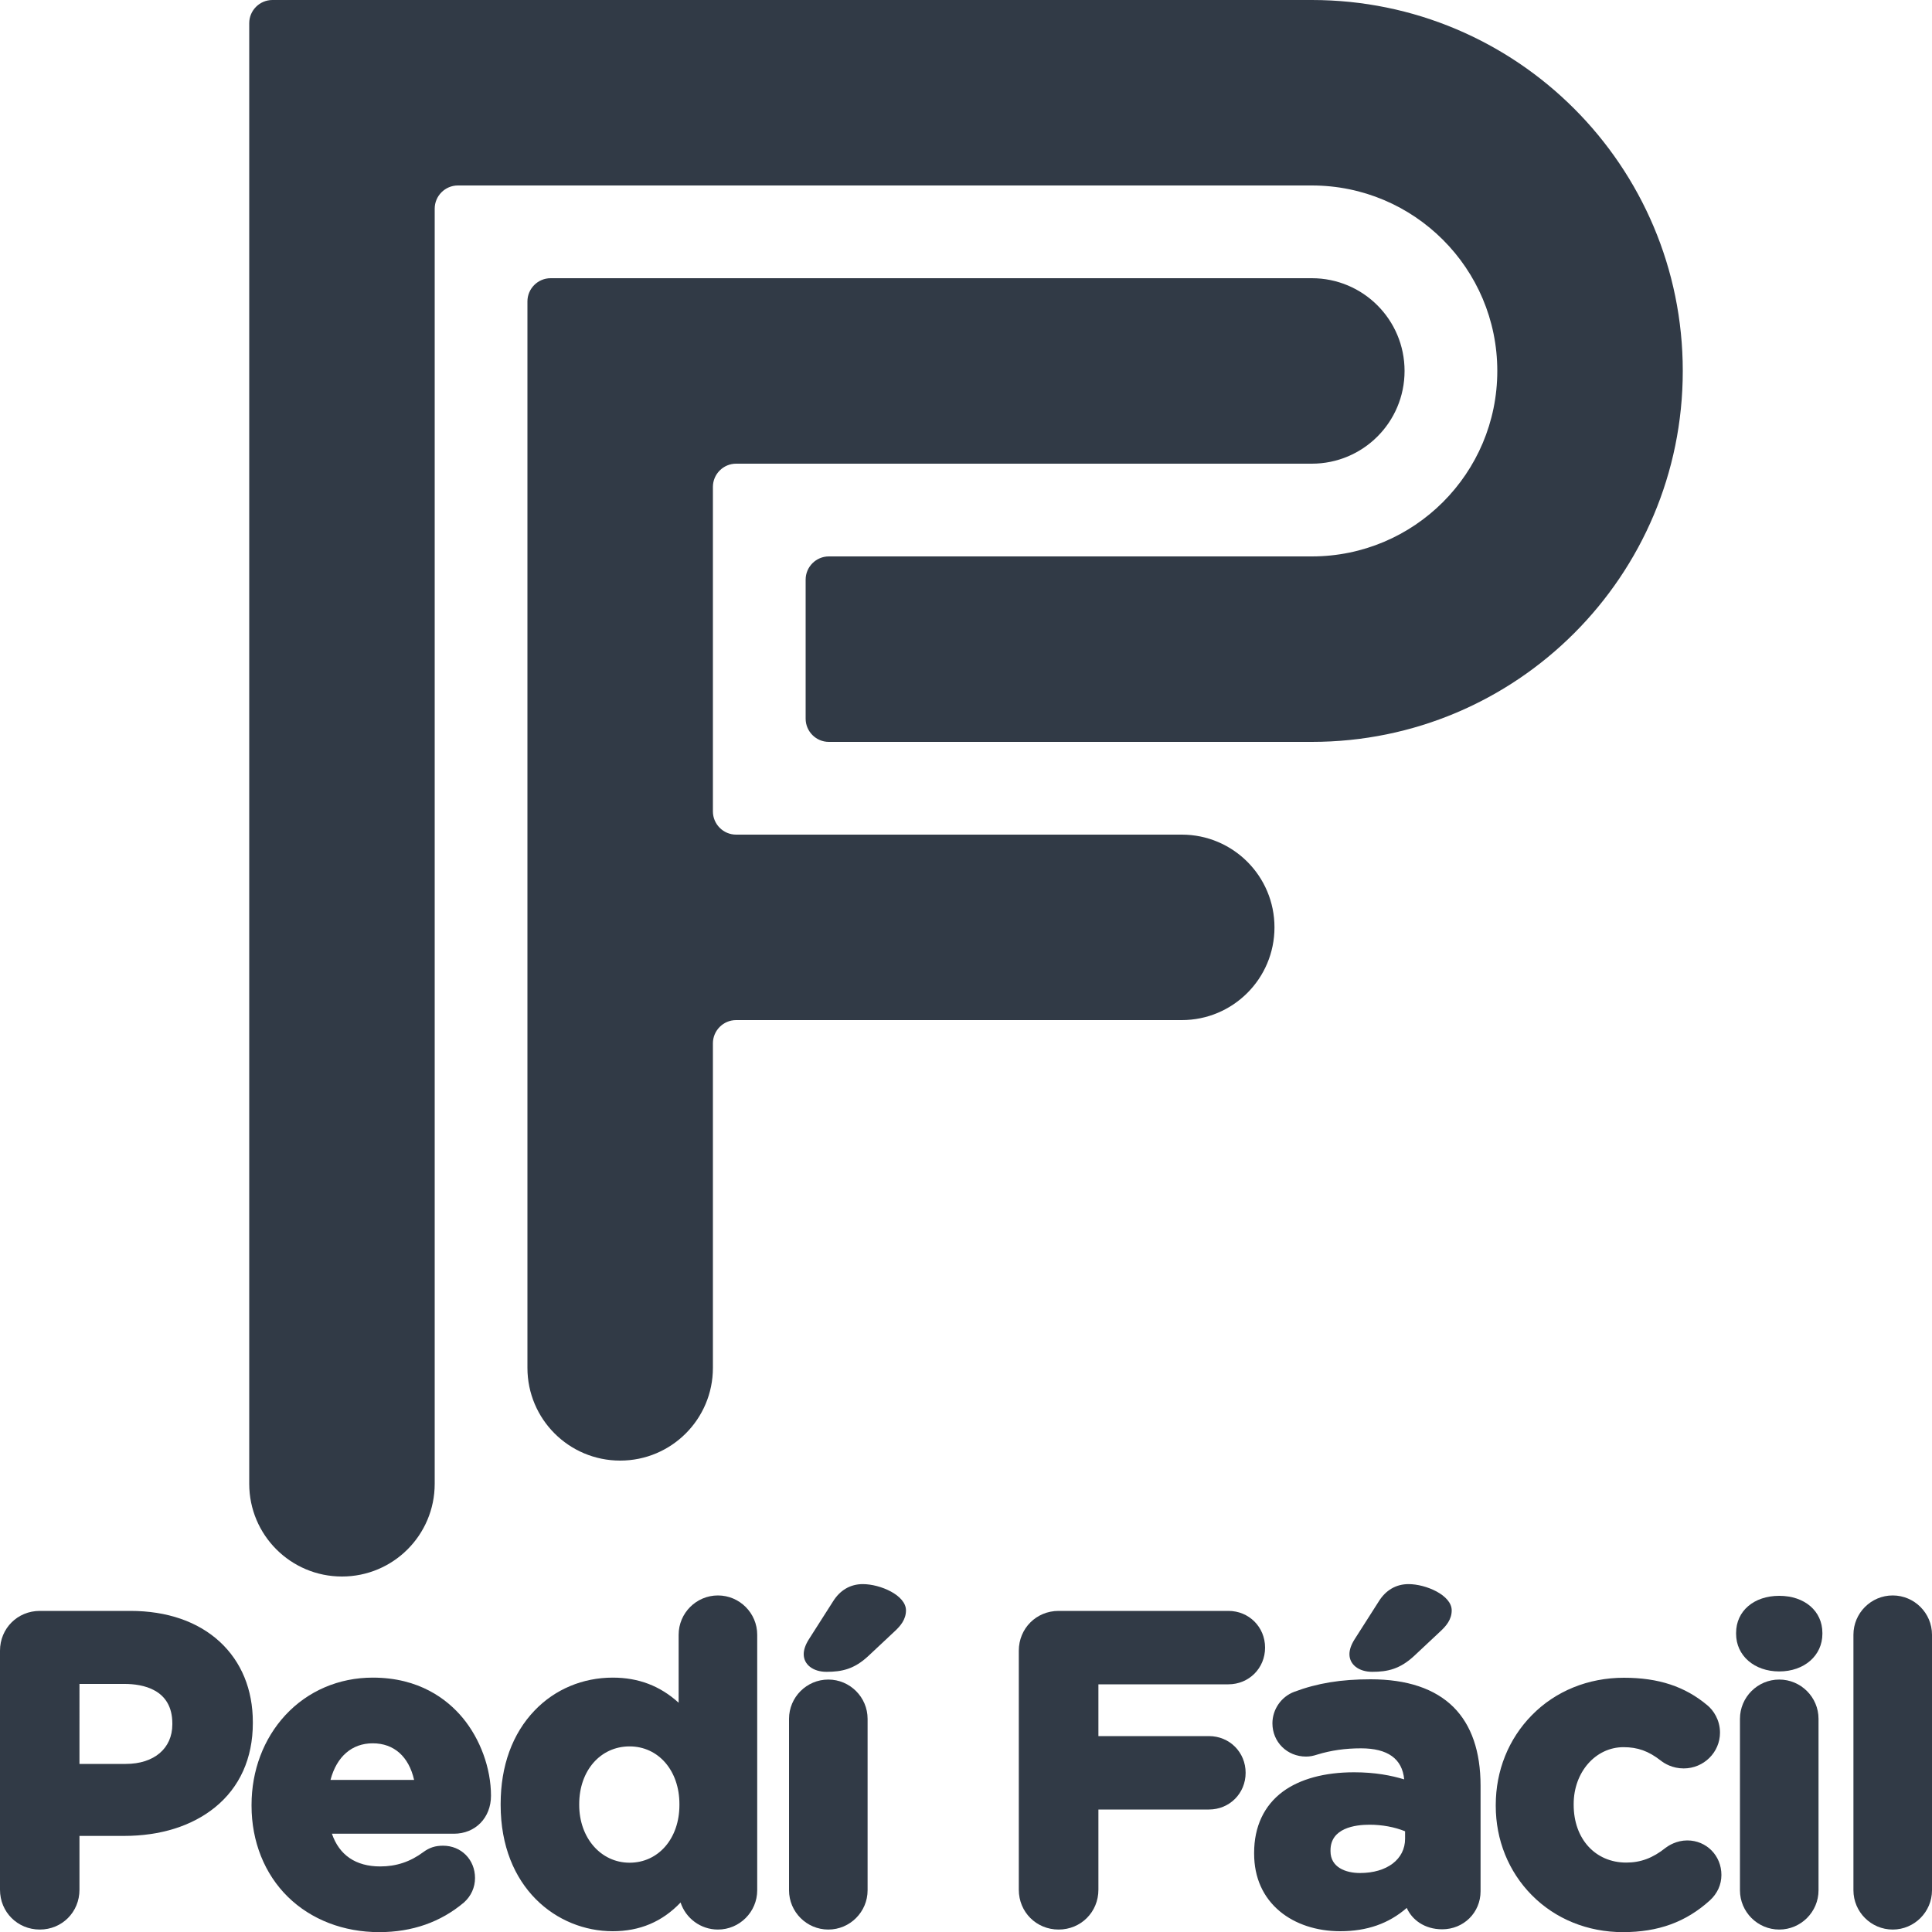 <?xml version="1.0" encoding="utf-8"?>
<!-- Generator: Adobe Illustrator 24.1.1, SVG Export Plug-In . SVG Version: 6.00 Build 0)  -->
<svg version="1.1" id="Capa_1" xmlns="http://www.w3.org/2000/svg" xmlns:xlink="http://www.w3.org/1999/xlink" x="0px" y="0px"
	 viewBox="0 0 1500 1500" style="enable-background:new 0 0 1500 1500;" xml:space="preserve">
<style type="text/css">
	.st0{fill:#313A46;}
</style>
<g>
	<g>
		<path class="st0" d="M1090.5,288c0,39.8-32.2,72-72,72h-447c-9.9,0-18,8.1-18,18v252c0,9.9,8.1,18,18,18h346c39.8,0,72,32.2,72,72
			s-32.2,72-72,72h-346c-9.9,0-18,8.1-18,18v252c0,39.8-32.2,72-72,72s-72-32.2-72-72V234c0-9.9,8.1-18,18-18h591
			C1058.3,216,1090.5,248.2,1090.5,288z"/>
	</g>
	<g>
		<path class="st0" d="M1306.5,288c0,159.1-128.9,288-288,288h-375c-9.9,0-18-8.1-18-18V450c0-9.9,8.1-18,18-18h375
			c79.5,0,144-64.5,144-144s-64.5-144-144-144h-663c-9.9,0-18,8.1-18,18v990c0,39.8-32.2,72-72,72s-72-32.2-72-72V18
			c0-9.9,8.1-18,18-18h807C1177.6,0,1306.5,128.9,1306.5,288z"/>
	</g>
	<g>
		<path class="st0" d="M5,1281.6c0-14.5,11.4-25.9,25.9-25.9h70.3c56.1,0,90.1,33.3,90.1,81.4v0.7c0,54.5-42.4,82.7-95.1,82.7H56.7
			v46.7c0,14.5-11.4,25.9-25.9,25.9c-14.5,0-25.9-11.4-25.9-25.9V1281.6z M97.8,1374.4c25.9,0,41-15.5,41-35.6v-0.7
			c0-23.2-16.1-35.6-42-35.6h-40v71.9H97.8z"/>
		<path class="st0" d="M30.9,1498.1c-17.3,0-30.9-13.6-30.9-30.9v-185.6c0-17.3,13.6-30.9,30.9-30.9h70.3c28.5,0,52.5,8.3,69.5,24
			c16.7,15.5,25.6,37,25.6,62.4v0.7c0,27.3-10.2,50-29.6,65.6c-17.9,14.4-42.2,22-70.5,22H61.7v41.8
			C61.7,1484.5,48.2,1498.1,30.9,1498.1z M30.9,1260.7c-11.7,0-20.9,9.2-20.9,20.9v185.6c0,11.7,9.2,20.9,20.9,20.9
			s20.9-9.2,20.9-20.9v-51.7h44.3c54.8,0,90.2-30.5,90.2-77.7v-0.7c0-46.4-33.4-76.4-85.1-76.4H30.9z M97.8,1379.4h-46v-81.9h45
			c29.4,0,47,15.2,47,40.6v0.7C143.7,1363.1,125.3,1379.4,97.8,1379.4z M61.7,1369.5h36c21.9,0,36.1-12,36.1-30.7v-0.7
			c0-26.7-23.2-30.7-37.1-30.7h-35V1369.5z"/>
	</g>
	<g>
		<path class="st0" d="M294.4,1495.1c-54.1,0-94.1-38-94.1-93.1v-0.7c0-51.4,36.6-93.8,89.1-93.8c60.2,0,86.7,49.4,86.7,86.7
			c0,14.8-10.4,24.5-23.9,24.5H251.1c5,23.2,21.2,35.3,44,35.3c14.1,0,25.9-4.4,36.3-12.1c3.7-2.7,7.1-4,12.4-4
			c11.4,0,19.8,8.7,19.8,20.2c0,6.7-3,11.8-6.7,15.1C341.2,1486.7,320.7,1495.1,294.4,1495.1z M327.4,1386.9
			c-3-22.9-16.5-38.3-38-38.3c-21.2,0-35,15.1-39,38.3H327.4z"/>
		<path class="st0" d="M294.4,1500.1c-27.7,0-52.8-9.7-70.8-27.3c-18.2-17.8-28.3-43-28.3-70.8v-0.7c0-26.6,9.3-51.3,26.2-69.6
			c17.4-18.8,41.5-29.2,67.9-29.2c36.2,0,57.9,16.9,69.8,31.2c13.7,16.5,22,39.2,22,60.5c0,17.1-12.1,29.5-28.8,29.5h-94.7
			c5.7,16.6,18.5,25.4,37.5,25.4c12.4,0,23.3-3.6,33.4-11.1c4.9-3.6,9.4-5,15.4-5c14.1,0,24.8,10.8,24.8,25.1c0,7.2-3,13.9-8.4,18.8
			l-0.1,0.1C342.2,1492.3,320.1,1500.1,294.4,1500.1z M289.4,1312.5c-48,0-84.1,38.2-84.1,88.8v0.7c0,51.9,36.7,88.2,89.2,88.2
			c23.2,0,43.1-6.9,59.3-20.6c2.3-2.1,5-5.8,5-11.4c0-8.8-6.3-15.2-14.9-15.2c-4.4,0-6.8,1.1-9.5,3.1c-11.8,8.8-24.7,13.1-39.2,13.1
			c-25.7,0-43.5-14.3-48.9-39.2l-1.3-6h107.4c11.1,0,18.9-8,18.9-19.6C371.2,1362.6,349,1312.5,289.4,1312.5z M333.1,1391.8h-88.6
			l1-5.8c4.6-26.6,21-42.4,43.9-42.4c23,0,39.4,16.3,42.9,42.6L333.1,1391.8z M256.6,1381.9h64.9c-4.1-18.1-15.6-28.4-32.1-28.4
			C273.2,1353.5,261.4,1363.8,256.6,1381.9z"/>
	</g>
	<g>
		<path class="st0" d="M582.9,1467.5c0,14.1-11.4,25.6-25.6,25.6c-14.1,0-25.6-11.4-25.6-25.6v-2.4c-12.4,16.8-29.6,29.2-56.1,29.2
			c-42,0-82-32.9-82-93.1v-0.7c0-60.2,39.3-93.1,82-93.1c27.2,0,44,12.4,56.1,26.9v-65.2c0-14.1,11.4-25.6,25.6-25.6
			c14.1,0,25.6,11.4,25.6,25.6V1467.5z M444.7,1400.6v0.7c0,29.9,20.2,49.8,44,49.8s43.7-19.8,43.7-49.8v-0.7
			c0-29.9-19.8-49.8-43.7-49.8S444.7,1370.4,444.7,1400.6z"/>
		<path class="st0" d="M475.7,1499.4c-43.2,0-87-33.7-87-98.1v-0.7c0-29.5,9.1-54.6,26.4-72.6c15.8-16.5,37.4-25.5,60.6-25.5
			c20,0,36.8,6.4,51.2,19.5v-52.8c0-16.8,13.7-30.5,30.5-30.5c16.8,0,30.5,13.7,30.5,30.5v198.4c0,16.8-13.7,30.5-30.5,30.5
			c-13.5,0-25-8.8-29-21C514.1,1492.1,496.7,1499.4,475.7,1499.4z M475.7,1312.5c-37.1,0-77.1,27.6-77.1,88.2v0.7
			c0,57.9,38.8,88.2,77.1,88.2c21.8,0,38.4-8.7,52.2-27.2l9-12.1v17.4c0,11.4,9.2,20.6,20.6,20.6c11.4,0,20.6-9.2,20.6-20.6v-198.4
			c0-11.4-9.2-20.6-20.6-20.6c-11.4,0-20.6,9.2-20.6,20.6v78.9l-8.8-10.5C513.7,1320.5,497,1312.5,475.7,1312.5z M488.8,1456
			c-27.9,0-49-23.5-49-54.7v-0.7c0-15.5,5.1-29.6,14.4-39.6c9-9.8,21.3-15.1,34.6-15.1c27.7,0,48.7,23.5,48.7,54.7v0.7
			C537.4,1432.5,516.5,1456,488.8,1456z M488.8,1355.9c-22.6,0-39.1,18.8-39.1,44.8v0.7c0,25.5,16.8,44.8,39.1,44.8
			c22.4,0,38.7-18.8,38.7-44.8v-0.7C527.5,1374.7,511.2,1355.9,488.8,1355.9z"/>
	</g>
	<g>
		<path class="st0" d="M617.5,1334.4c0-14.1,11.4-25.6,25.6-25.6s25.6,11.4,25.6,25.6v133.1c0,14.1-11.4,25.6-25.6,25.6
			s-25.6-11.4-25.6-25.6V1334.4z M629,1284.3c0-3,1.7-6.4,3.4-9.1l18.5-28.9c4.4-7.1,10.8-11.4,19.2-11.4c12.4,0,28.6,7.7,28.6,15.5
			c0,4.7-2.7,8.4-6.7,12.1L671,1282c-9.8,9.1-17.8,11.1-29.3,11.1C634.3,1293.1,629,1289.7,629,1284.3z"/>
		<path class="st0" d="M643.1,1498.1c-16.8,0-30.5-13.7-30.5-30.5v-133.1c0-16.8,13.7-30.5,30.5-30.5c16.8,0,30.5,13.7,30.5,30.5
			v133.1C673.6,1484.4,659.9,1498.1,643.1,1498.1z M643.1,1313.8c-11.4,0-20.6,9.2-20.6,20.6v133.1c0,11.4,9.2,20.6,20.6,20.6
			c11.4,0,20.6-9.2,20.6-20.6v-133.1C663.7,1323.1,654.4,1313.8,643.1,1313.8z M641.7,1298c-10.4,0-17.7-5.6-17.7-13.7
			c0-3.4,1.3-7.3,4.1-11.7l18.5-29c5.5-9,13.6-13.7,23.3-13.7c13.5,0,33.5,8.6,33.5,20.4c0,7.2-4.5,12.2-8.3,15.8l-20.8,19.5
			C663.3,1295.9,653.7,1298,641.7,1298z M670,1239.9c-6.2,0-11.2,3.1-14.9,9.1l-18.5,29c-2.2,3.6-2.6,5.6-2.6,6.4
			c0,2.5,3.9,3.8,7.8,3.8c10.2,0,17-1.5,25.9-9.8l20.8-19.5c3.7-3.4,5.1-5.8,5.1-8.5C693.6,1247.1,681.7,1239.9,670,1239.9z"/>
	</g>
	<g>
		<path class="st0" d="M796.1,1281.6c0-14.5,11.4-25.9,25.9-25.9h131.8c13.1,0,23.5,10.4,23.5,23.5c0,13.1-10.4,23.5-23.5,23.5
			H847.8v50.1h90.8c13.1,0,23.5,10.4,23.5,23.5c0,13.1-10.4,23.5-23.5,23.5h-90.8v67.2c0,14.5-11.4,25.9-25.9,25.9
			s-25.9-11.4-25.9-25.9V1281.6z"/>
		<path class="st0" d="M821.9,1498.1c-17.3,0-30.9-13.6-30.9-30.9v-185.6c0-17.3,13.6-30.9,30.9-30.9h131.8
			c16,0,28.5,12.5,28.5,28.5s-12.5,28.5-28.5,28.5H852.8v40.2h85.8c16,0,28.5,12.5,28.5,28.5s-12.5,28.5-28.5,28.5h-85.8v62.3
			C852.8,1484.5,839.2,1498.1,821.9,1498.1z M821.9,1260.7c-11.7,0-20.9,9.2-20.9,20.9v185.6c0,11.7,9.2,20.9,20.9,20.9
			c11.7,0,20.9-9.2,20.9-20.9V1395h95.7c10.4,0,18.6-8.2,18.6-18.6c0-10.4-8.2-18.6-18.6-18.6h-95.7v-60h110.9
			c10.4,0,18.6-8.2,18.6-18.6c0-10.4-8.2-18.6-18.6-18.6H821.9z"/>
	</g>
	<g>
		<path class="st0" d="M978.6,1439.3v-0.7c0-39.3,29.9-57.5,72.6-57.5c18.2,0,31.3,3,44,7.4v-3c0-21.2-13.1-32.9-38.7-32.9
			c-14.1,0-25.6,2-35.3,5c-3,1-5,1.3-7.4,1.3c-11.8,0-21.2-9.1-21.2-20.8c0-9.1,5.7-16.8,13.8-19.8c16.1-6.1,33.6-9.4,57.5-9.4
			c27.9,0,48.1,7.4,60.9,20.2c13.4,13.4,19.5,33.3,19.5,57.5v82c0,13.8-11.1,24.5-24.9,24.5c-14.8,0-24.5-10.4-24.5-21.2v-0.3
			c-12.4,13.8-29.6,22.9-54.5,22.9C1006.5,1494.4,978.6,1474.9,978.6,1439.3z M1096,1427.5v-9.1c-8.7-4-20.2-6.7-32.6-6.7
			c-21.9,0-35.3,8.7-35.3,24.9v0.7c0,13.8,11.4,21.9,27.9,21.9C1079.8,1459.1,1096,1446,1096,1427.5z M1052.6,1284.3
			c0-3,1.7-6.4,3.4-9.1l18.5-28.9c4.4-7.1,10.8-11.4,19.2-11.4c12.4,0,28.6,7.7,28.6,15.5c0,4.7-2.7,8.4-6.7,12.1l-20.8,19.5
			c-9.7,9.1-17.8,11.1-29.2,11.1C1058,1293.1,1052.6,1289.7,1052.6,1284.3z"/>
		<path class="st0" d="M1040.5,1499.4c-18.3,0-34.9-5.5-46.8-15.4c-13.1-10.9-20-26.3-20-44.8v-0.7c0-20.3,7.7-36.7,22.3-47.5
			c13.3-9.8,32.4-15,55.3-15c16.5,0,28.9,2.5,38.9,5.5c-1.5-16-12.8-24.1-33.5-24.1c-12.3,0-23.3,1.6-33.8,4.8
			c-3.4,1.1-5.9,1.6-8.9,1.6c-14.7,0-26.1-11.3-26.1-25.8c0-10.8,6.8-20.7,17-24.5c17.9-6.7,36.2-9.7,59.2-9.7
			c28.4,0,50,7.3,64.4,21.6c13.9,13.9,21,34.4,21,61v82c0,16.5-13.1,29.5-29.8,29.5c-13.8,0-23.5-7.5-27.5-16.6
			C1078.2,1493.5,1061.3,1499.4,1040.5,1499.4z M1051.2,1386.1c-25.3,0-67.7,6.8-67.7,52.5v0.7c0,34.7,28.6,50.2,56.9,50.2
			c21.3,0,37.9-6.9,50.8-21.2l8.7-9.6v13.3c0,7.8,7.5,16.2,19.6,16.2c11.2,0,19.9-8.6,19.9-19.6v-82c0-23.8-6.1-42-18-54
			c-12.4-12.4-31.7-18.7-57.3-18.7c-21.8,0-39,2.8-55.7,9.1c-6.3,2.4-10.6,8.5-10.6,15.2c0,8.9,7.1,15.9,16.2,15.9
			c1.6,0,3.1-0.2,5.8-1.1l0.1,0c11.4-3.5,23.4-5.3,36.8-5.3c28.1,0,43.6,13.5,43.6,37.9v10l-6.6-2.2
			C1082.9,1389.5,1070.2,1386.1,1051.2,1386.1z M1055.9,1464.1c-20,0-32.9-10.5-32.9-26.8v-0.7c0-18.7,15.1-29.8,40.3-29.8
			c12.3,0,24.7,2.6,34.7,7.2l2.9,1.3v12.3C1100.9,1449.1,1082.4,1464.1,1055.9,1464.1z M1063.3,1416.7c-11.3,0-30.3,2.6-30.3,19.9
			v0.7c0,12.5,11.8,16.9,22.9,16.9c21,0,35-10.7,35-26.6v-5.8C1082.8,1418.5,1073.1,1416.7,1063.3,1416.7z M1065.4,1298
			c-10.4,0-17.7-5.6-17.7-13.7c0-3.4,1.3-7.3,4.1-11.7l18.5-29c5.5-9,13.6-13.7,23.3-13.7c13.5,0,33.5,8.6,33.5,20.4
			c0,7.2-4.5,12.2-8.3,15.8l-20.8,19.5C1086.9,1295.9,1077.3,1298,1065.4,1298z M1093.6,1239.9c-6.2,0-11.2,3.1-14.9,9.1l-18.5,29
			c-2.2,3.6-2.6,5.6-2.6,6.4c0,2.5,3.9,3.8,7.8,3.8c10.2,0,17-1.5,25.9-9.8l20.8-19.5c3.7-3.4,5.2-5.8,5.2-8.5
			C1117.2,1247.1,1105.4,1239.9,1093.6,1239.9z"/>
	</g>
	<g>
		<path class="st0" d="M1166.2,1402v-0.7c0-51.4,39.3-93.8,94.5-93.8c27.2,0,46.4,7.4,61.5,20.2c3.4,2.7,8.1,8.7,8.1,17.5
			c0,12.8-10.4,22.9-23.2,22.9c-6.7,0-11.8-2.7-14.8-5c-9.1-7.1-18.5-11.4-31.9-11.4c-25.6,0-43.7,22.5-43.7,49.1v0.7
			c0,27.6,17.8,49.8,45.7,49.8c13.4,0,23.9-4.7,33.6-12.4c2.7-2,7.7-4.7,13.8-4.7c12.1,0,21.5,9.7,21.5,21.9c0,6.7-3,12.1-7.4,16.1
			c-15.1,13.8-34.3,23.2-63.9,23.2C1205.9,1495.1,1166.2,1453.4,1166.2,1402z"/>
		<path class="st0" d="M1260,1500.1c-27.3,0-52.4-10.2-70.7-28.7c-18.1-18.3-28-42.9-28-69.3v-0.7c0-26.6,9.9-51.3,28-69.7
			c18.4-18.8,43.8-29.1,71.5-29.1c26.9,0,47.4,6.8,64.7,21.3c4.8,3.9,9.9,11.5,9.9,21.3c0,15.3-12.6,27.8-28.2,27.8
			c-8.7,0-14.9-3.8-17.8-6.1c-9.5-7.4-17.9-10.4-28.9-10.4c-21.7,0-38.7,19.4-38.7,44.1v0.7c0,26.4,16.8,44.8,40.8,44.8
			c11.2,0,20.6-3.5,30.5-11.4l0.1-0.1c2.3-1.7,8.5-5.7,16.8-5.7c14.9,0,26.5,11.8,26.5,26.8c0,7.5-3.1,14.4-9,19.8
			C1308.9,1492.3,1287.5,1500.1,1260,1500.1z M1260.7,1312.5c-51,0-89.5,38.2-89.5,88.8v0.7c0,50.3,38.2,88.2,88.8,88.2
			c25.2,0,43.9-6.8,60.5-21.9c3.8-3.5,5.8-7.7,5.8-12.5c0-9.5-7.3-16.9-16.5-16.9c-5.4,0-9.5,2.8-10.8,3.7
			c-11.6,9.2-23.3,13.5-36.6,13.5c-29.4,0-50.7-23-50.7-54.7v-0.7c0-30.3,21.4-54.1,48.7-54.1c13.3,0,23.7,3.7,35,12.5
			c1.9,1.5,6,4,11.7,4c10.1,0,18.2-8,18.2-17.9c0-8.2-5.2-12.8-6.2-13.6l-0.1-0.1C1303.7,1318.5,1285.1,1312.5,1260.7,1312.5z"/>
	</g>
	<g>
		<path class="st0" d="M1352.8,1267.8c0-14.8,12.4-23.9,28.6-23.9c16.1,0,28.6,9.1,28.6,23.9v0.7c0,14.8-12.4,24.2-28.6,24.2
			c-16.1,0-28.6-9.4-28.6-24.2V1267.8z M1355.8,1334.4c0-14.1,11.4-25.6,25.6-25.6c14.1,0,25.6,11.4,25.6,25.6v133.1
			c0,14.1-11.4,25.6-25.6,25.6c-14.1,0-25.6-11.4-25.6-25.6V1334.4z"/>
		<path class="st0" d="M1381.4,1498.1c-16.8,0-30.5-13.7-30.5-30.5v-133.1c0-16.8,13.7-30.5,30.5-30.5c16.8,0,30.5,13.7,30.5,30.5
			v133.1C1411.9,1484.4,1398.2,1498.1,1381.4,1498.1z M1381.4,1313.8c-11.4,0-20.6,9.2-20.6,20.6v133.1c0,11.4,9.2,20.6,20.6,20.6
			c11.4,0,20.6-9.2,20.6-20.6v-133.1C1402,1323.1,1392.7,1313.8,1381.4,1313.8z M1381.4,1297.7c-19.4,0-33.5-12.3-33.5-29.2v-0.7
			c0-17,13.8-28.8,33.5-28.8c19.8,0,33.5,11.9,33.5,28.8v0.7C1414.9,1285.4,1400.8,1297.7,1381.4,1297.7z M1381.4,1248.9
			c-11.8,0-23.6,5.8-23.6,18.9v0.7c0,13.3,11.9,19.2,23.6,19.2c11.8,0,23.6-5.9,23.6-19.2v-0.7
			C1405,1254.8,1393.1,1248.9,1381.4,1248.9z"/>
	</g>
	<g>
		<path class="st0" d="M1443.9,1269.2c0-14.1,11.4-25.6,25.6-25.6c14.1,0,25.6,11.4,25.6,25.6v198.4c0,14.1-11.4,25.6-25.6,25.6
			c-14.1,0-25.6-11.4-25.6-25.6V1269.2z"/>
		<path class="st0" d="M1469.5,1498.1c-16.8,0-30.5-13.7-30.5-30.5v-198.4c0-16.8,13.7-30.5,30.5-30.5s30.5,13.7,30.5,30.5v198.4
			C1500,1484.4,1486.3,1498.1,1469.5,1498.1z M1469.5,1248.6c-11.4,0-20.6,9.2-20.6,20.6v198.4c0,11.4,9.2,20.6,20.6,20.6
			s20.6-9.2,20.6-20.6v-198.4C1490.1,1257.8,1480.8,1248.6,1469.5,1248.6z"/>
	</g>
</g>
</svg>

